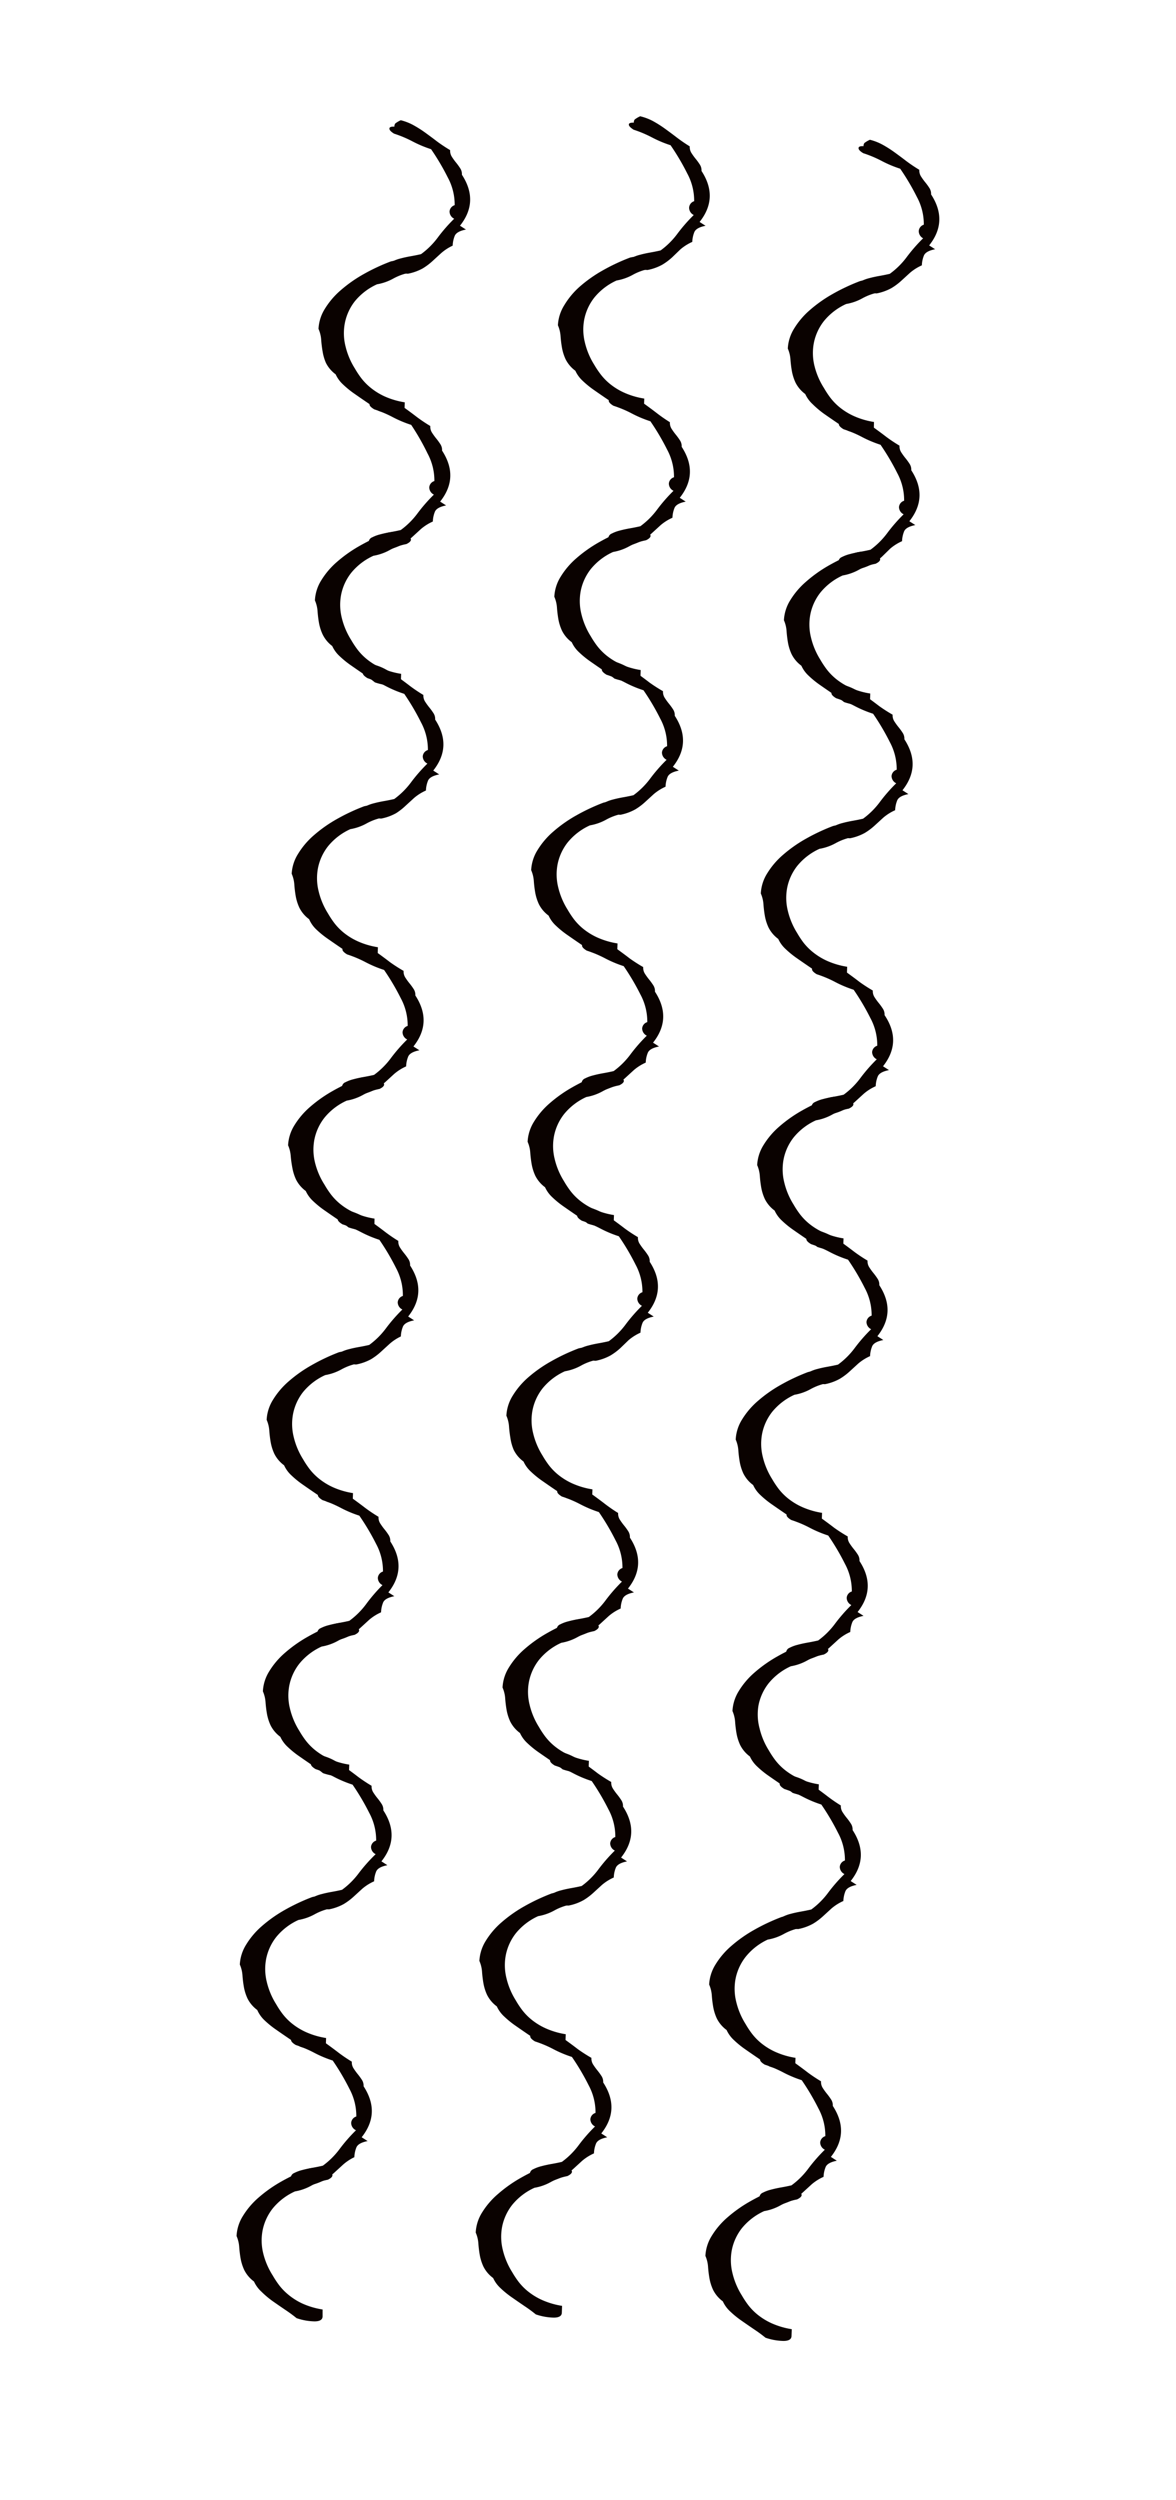 <svg id="Layer_1" data-name="Layer 1" xmlns="http://www.w3.org/2000/svg" viewBox="0 0 288 612"><defs><style>.cls-1{fill:#0a0200;}</style></defs><title>Squiggle</title><path class="cls-1" d="M110.24,36.75a2.7,2.7,0,0,0,.44,1.66,15.08,15.08,0,0,0,1,1.38,15,15,0,0,1,1,1.37,2.59,2.59,0,0,1,.44,1.61q4.26,6.53-.47,12.48l1.46.94c-1.55.3-2.47.83-2.76,1.58a7,7,0,0,0-.49,2.36A11.86,11.86,0,0,0,108,62l-2.12,1.94a15,15,0,0,1-2.37,1.77A12.28,12.28,0,0,1,99.9,67a10,10,0,0,1-1.85-.24A4.07,4.07,0,0,1,97,66.32a4.46,4.46,0,0,1-.78-.58,6.08,6.08,0,0,0-.93-.67A1.31,1.31,0,0,1,96.11,64a9.18,9.18,0,0,1,2-.74c.78-.21,1.62-.39,2.53-.55s1.73-.33,2.47-.5a19.17,19.17,0,0,0,4.05-4,40.09,40.09,0,0,1,4.07-4.67,2,2,0,0,1-1.14-1.76,1.76,1.76,0,0,1,1.26-1.56,14,14,0,0,0-1.69-6.78,57.72,57.72,0,0,0-4.09-6.92,28.44,28.44,0,0,1-4.53-1.9,28.35,28.35,0,0,0-4.52-1.9q-1.18-.71-1.15-1.25c0-.36.42-.51,1.22-.47a1.12,1.12,0,0,1,.23-.79,6.74,6.74,0,0,1,1.33-.78,12.93,12.93,0,0,1,3.14,1.23,27.84,27.84,0,0,1,2.89,1.84c.94.68,1.9,1.39,2.86,2.13A38.62,38.62,0,0,0,110.24,36.75Z"/><path class="cls-1" d="M100.44,65.07c.73,0,1.09.25,1.07.6s-.39.71-1.13,1.06a13.68,13.68,0,0,0-4.05,1.45,12.54,12.54,0,0,1-4,1.41,15,15,0,0,0-5.46,4.19A12.66,12.66,0,0,0,84.47,79a13.11,13.11,0,0,0,.13,5.7,18.08,18.08,0,0,0,2.29,5.47,23.08,23.08,0,0,0,1.46,2.23,14,14,0,0,0,2.31,2.42A15.89,15.89,0,0,0,94.13,97a19.2,19.2,0,0,0,5,1.48l-.06,1.66c0,.82-.71,1.23-2,1.22a14.34,14.34,0,0,1-4.37-.79,34,34,0,0,0-2.72-2q-1.56-1.06-3.12-2.15A23,23,0,0,1,84,94.1a7.75,7.75,0,0,1-1.8-2.47,7.88,7.88,0,0,1-2.39-2.82A11.54,11.54,0,0,1,79,86a28,28,0,0,1-.34-2.81A8,8,0,0,0,78,80.5a10.2,10.2,0,0,1,1.54-4.88,19.31,19.31,0,0,1,3.87-4.55A33.4,33.4,0,0,1,89,67.13,48.24,48.24,0,0,1,95.68,64a9,9,0,0,1,1.86-.24,2.84,2.84,0,0,1,1.09.2,4,4,0,0,1,.83.47A10.36,10.36,0,0,0,100.44,65.07Z"/><path class="cls-1" d="M105.38,104.28a2.7,2.7,0,0,0,.44,1.66,15.08,15.08,0,0,0,1,1.38,15,15,0,0,1,1,1.37,2.59,2.59,0,0,1,.44,1.61q4.26,6.53-.47,12.48l1.46.94c-1.55.3-2.47.83-2.76,1.58a7,7,0,0,0-.49,2.36,11.86,11.86,0,0,0-2.92,1.84l-2.12,1.94a15,15,0,0,1-2.37,1.77,12.28,12.28,0,0,1-3.65,1.32,10,10,0,0,1-1.85-.24,4.07,4.07,0,0,1-1.08-.44,4.46,4.46,0,0,1-.78-.58,6.08,6.08,0,0,0-.93-.67,1.31,1.31,0,0,1,.84-1.07,9.18,9.18,0,0,1,2-.74c.78-.21,1.62-.39,2.53-.55s1.73-.33,2.47-.5a19.17,19.17,0,0,0,4.05-4,40.09,40.09,0,0,1,4.07-4.67,2,2,0,0,1-1.14-1.76,1.76,1.76,0,0,1,1.26-1.56,14,14,0,0,0-1.69-6.78A57.72,57.72,0,0,0,100.7,104a28.44,28.44,0,0,1-4.53-1.9,28.35,28.35,0,0,0-4.52-1.9Q90.47,99.48,90.5,99c0-.36.42-.51,1.22-.47a1.12,1.12,0,0,1,.23-.79,6.74,6.74,0,0,1,1.33-.78,12.93,12.93,0,0,1,3.14,1.23A27.84,27.84,0,0,1,99.3,100c.94.68,1.9,1.39,2.86,2.13A38.62,38.62,0,0,0,105.38,104.28Z"/><path class="cls-1" d="M99.57,131.52c.73,0,1.09.25,1.07.6s-.39.71-1.13,1.06a13.68,13.68,0,0,0-4.05,1.45,12.54,12.54,0,0,1-4,1.41A15,15,0,0,0,86,140.23a12.66,12.66,0,0,0-2.44,5.25,13.11,13.11,0,0,0,.13,5.7A18.08,18.08,0,0,0,86,156.65a23.08,23.08,0,0,0,1.46,2.23,14,14,0,0,0,2.31,2.42,15.89,15.89,0,0,0,3.47,2.16,19.2,19.2,0,0,0,5,1.48l-.06,1.66c0,.82-.71,1.23-2,1.22a14.34,14.34,0,0,1-4.37-.79,34,34,0,0,0-2.72-2q-1.56-1.06-3.12-2.15a23,23,0,0,1-2.81-2.28,7.75,7.75,0,0,1-1.8-2.47A7.88,7.88,0,0,1,79,155.27a11.54,11.54,0,0,1-.89-2.84,28,28,0,0,1-.34-2.81,8,8,0,0,0-.65-2.66,10.2,10.2,0,0,1,1.54-4.88,19.31,19.31,0,0,1,3.87-4.55,33.4,33.4,0,0,1,5.59-3.94,48.24,48.24,0,0,1,6.71-3.15,9,9,0,0,1,1.86-.24,2.84,2.84,0,0,1,1.09.2,4,4,0,0,1,.83.47A10.36,10.36,0,0,0,99.57,131.52Z"/><path class="cls-1" d="M103.69,170.12a2.7,2.7,0,0,0,.44,1.66,15.08,15.08,0,0,0,1,1.38,15,15,0,0,1,1,1.37,2.59,2.59,0,0,1,.44,1.61q4.26,6.53-.47,12.48l1.46.94c-1.55.3-2.47.83-2.76,1.58a7,7,0,0,0-.49,2.36,11.86,11.86,0,0,0-2.92,1.84l-2.12,1.94A15,15,0,0,1,97,199.05a12.28,12.28,0,0,1-3.65,1.32,10,10,0,0,1-1.85-.24,4.07,4.07,0,0,1-1.08-.44,4.46,4.46,0,0,1-.78-.58,6.08,6.08,0,0,0-.93-.67,1.31,1.31,0,0,1,.84-1.07,9.18,9.18,0,0,1,2-.74c.78-.21,1.62-.39,2.53-.55s1.73-.33,2.47-.5a19.17,19.17,0,0,0,4.05-4,40.09,40.09,0,0,1,4.07-4.67,2,2,0,0,1-1.14-1.76,1.76,1.76,0,0,1,1.26-1.56,14,14,0,0,0-1.69-6.78A57.72,57.72,0,0,0,99,169.84a28.44,28.44,0,0,1-4.53-1.9A28.35,28.35,0,0,0,90,166q-1.18-.71-1.15-1.25c0-.36.42-.51,1.22-.47a1.12,1.12,0,0,1,.23-.79,6.74,6.74,0,0,1,1.33-.78A12.93,12.93,0,0,1,94.73,164a27.84,27.84,0,0,1,2.89,1.84c.94.68,1.9,1.39,2.86,2.13A38.62,38.62,0,0,0,103.69,170.12Z"/><path class="cls-1" d="M93.9,198.44c.73,0,1.09.25,1.07.6s-.39.71-1.13,1.06a13.68,13.68,0,0,0-4.05,1.45,12.54,12.54,0,0,1-4,1.41,15,15,0,0,0-5.46,4.19,12.66,12.66,0,0,0-2.44,5.25,13.11,13.11,0,0,0,.13,5.7,18.08,18.08,0,0,0,2.29,5.47,23.08,23.08,0,0,0,1.46,2.23,14,14,0,0,0,2.31,2.42,15.89,15.89,0,0,0,3.47,2.16,19.2,19.2,0,0,0,5,1.48l-.06,1.66c0,.82-.71,1.23-2,1.22a14.34,14.34,0,0,1-4.37-.79,34,34,0,0,0-2.72-2q-1.56-1.06-3.12-2.15a23,23,0,0,1-2.81-2.28A7.75,7.75,0,0,1,75.7,225a7.88,7.88,0,0,1-2.39-2.82,11.54,11.54,0,0,1-.89-2.84,28,28,0,0,1-.34-2.81,8,8,0,0,0-.65-2.66A10.2,10.2,0,0,1,73,209a19.31,19.31,0,0,1,3.87-4.55,33.4,33.4,0,0,1,5.59-3.94,48.24,48.24,0,0,1,6.71-3.15,9,9,0,0,1,1.86-.24,2.84,2.84,0,0,1,1.09.2,4,4,0,0,1,.83.47A10.36,10.36,0,0,0,93.9,198.44Z"/><path class="cls-1" d="M98.84,237.65a2.7,2.7,0,0,0,.44,1.66,15.08,15.08,0,0,0,1,1.38,15,15,0,0,1,1,1.37,2.59,2.59,0,0,1,.44,1.61q4.26,6.53-.47,12.48l1.46.94c-1.55.3-2.47.83-2.76,1.58a7,7,0,0,0-.49,2.36,11.86,11.86,0,0,0-2.92,1.84l-2.12,1.94a15,15,0,0,1-2.37,1.77,12.28,12.28,0,0,1-3.65,1.32,10,10,0,0,1-1.85-.24,4.07,4.07,0,0,1-1.08-.44,4.46,4.46,0,0,1-.78-.58,6.08,6.08,0,0,0-.93-.67,1.31,1.31,0,0,1,.84-1.07,9.18,9.18,0,0,1,2-.74c.78-.21,1.62-.39,2.53-.55s1.73-.33,2.47-.5a19.17,19.17,0,0,0,4.05-4,40.09,40.09,0,0,1,4.07-4.67,2,2,0,0,1-1.14-1.76,1.76,1.76,0,0,1,1.26-1.56,14,14,0,0,0-1.69-6.78,57.72,57.72,0,0,0-4.09-6.92,28.44,28.44,0,0,1-4.53-1.9,28.35,28.35,0,0,0-4.52-1.9q-1.18-.71-1.15-1.25c0-.36.42-.51,1.22-.47a1.12,1.12,0,0,1,.23-.79,6.74,6.74,0,0,1,1.33-.78,12.93,12.93,0,0,1,3.14,1.23,27.84,27.84,0,0,1,2.89,1.84c.94.68,1.9,1.39,2.86,2.13A38.62,38.62,0,0,0,98.84,237.65Z"/><path class="cls-1" d="M93,264.89c.73,0,1.09.25,1.07.6s-.39.71-1.13,1.06A13.68,13.68,0,0,0,88.91,268a12.54,12.54,0,0,1-4,1.41,15,15,0,0,0-5.46,4.19,12.66,12.66,0,0,0-2.44,5.25,13.11,13.11,0,0,0,.13,5.7A18.08,18.08,0,0,0,79.48,290a23.08,23.08,0,0,0,1.46,2.23,14,14,0,0,0,2.31,2.42,15.89,15.89,0,0,0,3.47,2.16,19.2,19.2,0,0,0,5,1.48L91.7,300c0,.82-.71,1.23-2,1.22a14.34,14.34,0,0,1-4.37-.79,34,34,0,0,0-2.72-2q-1.56-1.06-3.12-2.15a23,23,0,0,1-2.81-2.28,7.75,7.75,0,0,1-1.8-2.47,7.88,7.88,0,0,1-2.39-2.82,11.54,11.54,0,0,1-.89-2.84A28,28,0,0,1,71.2,283a8,8,0,0,0-.65-2.66,10.2,10.2,0,0,1,1.54-4.88A19.31,19.31,0,0,1,76,270.89,33.4,33.4,0,0,1,81.55,267a48.24,48.24,0,0,1,6.71-3.15,9,9,0,0,1,1.86-.24,2.84,2.84,0,0,1,1.09.2,4,4,0,0,1,.83.47A10.36,10.36,0,0,0,93,264.89Z"/><path class="cls-1" d="M97.55,303.75a2.7,2.7,0,0,0,.44,1.66,15.08,15.08,0,0,0,1,1.38,15,15,0,0,1,1,1.37,2.59,2.59,0,0,1,.44,1.61q4.26,6.53-.47,12.48l1.46.94c-1.55.3-2.47.83-2.76,1.58a7,7,0,0,0-.49,2.36A11.86,11.86,0,0,0,95.35,329l-2.12,1.94a15,15,0,0,1-2.37,1.77A12.28,12.28,0,0,1,87.22,334a10,10,0,0,1-1.85-.24,4.07,4.07,0,0,1-1.08-.44,4.46,4.46,0,0,1-.78-.58,6.08,6.08,0,0,0-.93-.67,1.31,1.31,0,0,1,.84-1.07,9.18,9.18,0,0,1,2-.74c.78-.21,1.62-.39,2.53-.55s1.73-.33,2.47-.5a19.17,19.17,0,0,0,4.05-4,40.09,40.09,0,0,1,4.07-4.67,2,2,0,0,1-1.14-1.76,1.76,1.76,0,0,1,1.26-1.56A14,14,0,0,0,97,310.4a57.72,57.72,0,0,0-4.09-6.92,28.44,28.44,0,0,1-4.53-1.9,28.35,28.35,0,0,0-4.52-1.9q-1.18-.71-1.15-1.25c0-.36.42-.51,1.22-.47a1.12,1.12,0,0,1,.23-.79,6.74,6.74,0,0,1,1.33-.78,12.93,12.93,0,0,1,3.14,1.23,27.84,27.84,0,0,1,2.89,1.84c.94.68,1.9,1.39,2.86,2.13A38.62,38.62,0,0,0,97.55,303.75Z"/><path class="cls-1" d="M87.76,332.07c.73,0,1.09.25,1.07.6s-.39.71-1.13,1.06a13.68,13.68,0,0,0-4.05,1.45,12.54,12.54,0,0,1-4,1.41,15,15,0,0,0-5.46,4.19A12.66,12.66,0,0,0,71.79,346a13.11,13.11,0,0,0,.13,5.7,18.08,18.08,0,0,0,2.29,5.47,23.08,23.08,0,0,0,1.46,2.23A14,14,0,0,0,78,361.84,15.89,15.89,0,0,0,81.45,364a19.2,19.2,0,0,0,5,1.48l-.06,1.66c0,.82-.71,1.23-2,1.22a14.34,14.34,0,0,1-4.37-.79,34,34,0,0,0-2.72-2q-1.56-1.06-3.12-2.15a23,23,0,0,1-2.81-2.28,7.75,7.75,0,0,1-1.8-2.47,7.88,7.88,0,0,1-2.39-2.82,11.54,11.54,0,0,1-.89-2.84,28,28,0,0,1-.34-2.81,8,8,0,0,0-.65-2.66,10.2,10.2,0,0,1,1.54-4.88,19.31,19.31,0,0,1,3.87-4.55,33.4,33.4,0,0,1,5.59-3.94A48.24,48.24,0,0,1,83,331a9,9,0,0,1,1.86-.24,2.84,2.84,0,0,1,1.09.2,4,4,0,0,1,.83.47A10.36,10.36,0,0,0,87.76,332.07Z"/><path class="cls-1" d="M92.7,371.28a2.7,2.7,0,0,0,.44,1.66,15.08,15.08,0,0,0,1,1.38,15,15,0,0,1,1,1.37,2.59,2.59,0,0,1,.44,1.61q4.26,6.53-.47,12.48l1.46.94c-1.55.3-2.47.83-2.76,1.58a7,7,0,0,0-.49,2.36,11.86,11.86,0,0,0-2.92,1.84l-2.12,1.94A15,15,0,0,1,86,400.21a12.28,12.28,0,0,1-3.65,1.32,10,10,0,0,1-1.85-.24,4.07,4.07,0,0,1-1.08-.44,4.46,4.46,0,0,1-.78-.58,6.08,6.08,0,0,0-.93-.67,1.31,1.31,0,0,1,.84-1.07,9.18,9.18,0,0,1,2-.74c.78-.21,1.62-.39,2.53-.55s1.73-.33,2.47-.5a19.17,19.17,0,0,0,4.05-4A40.09,40.09,0,0,1,93.67,388a2,2,0,0,1-1.14-1.76,1.76,1.76,0,0,1,1.26-1.56,14,14,0,0,0-1.69-6.78A57.72,57.72,0,0,0,88,371a28.44,28.44,0,0,1-4.53-1.9A28.35,28.35,0,0,0,79,367.2q-1.18-.71-1.15-1.25c0-.36.42-.51,1.22-.47a1.12,1.12,0,0,1,.23-.79,6.74,6.74,0,0,1,1.33-.78,12.93,12.93,0,0,1,3.14,1.23A27.84,27.84,0,0,1,86.62,367c.94.68,1.9,1.39,2.86,2.13A38.62,38.62,0,0,0,92.7,371.28Z"/><path class="cls-1" d="M86.88,398.52c.73,0,1.09.25,1.07.6s-.39.71-1.13,1.06a13.68,13.68,0,0,0-4.05,1.45,12.54,12.54,0,0,1-4,1.41,15,15,0,0,0-5.46,4.19,12.66,12.66,0,0,0-2.44,5.25,13.11,13.11,0,0,0,.13,5.7,18.08,18.08,0,0,0,2.29,5.47,23.08,23.08,0,0,0,1.46,2.23,14,14,0,0,0,2.31,2.42,15.89,15.89,0,0,0,3.47,2.16,19.2,19.2,0,0,0,5,1.48l-.06,1.66c0,.82-.71,1.23-2,1.22a14.34,14.34,0,0,1-4.37-.79,34,34,0,0,0-2.72-2q-1.56-1.06-3.12-2.15a23,23,0,0,1-2.81-2.28,7.75,7.75,0,0,1-1.8-2.47,7.88,7.88,0,0,1-2.39-2.82,11.54,11.54,0,0,1-.89-2.84,28,28,0,0,1-.34-2.81,8,8,0,0,0-.65-2.66,10.2,10.2,0,0,1,1.54-4.88,19.31,19.31,0,0,1,3.87-4.55,33.4,33.4,0,0,1,5.59-3.94,48.24,48.24,0,0,1,6.71-3.15A9,9,0,0,1,84,397.2a2.84,2.84,0,0,1,1.09.2,4,4,0,0,1,.83.47A10.36,10.36,0,0,0,86.88,398.52Z"/><path class="cls-1" d="M91,437.12a2.7,2.7,0,0,0,.44,1.66,15.08,15.08,0,0,0,1,1.38,15,15,0,0,1,1,1.37,2.59,2.59,0,0,1,.44,1.61q4.26,6.53-.47,12.48l1.46.94c-1.55.3-2.47.83-2.76,1.58a7,7,0,0,0-.49,2.36,11.86,11.86,0,0,0-2.92,1.84l-2.12,1.94a15,15,0,0,1-2.37,1.77,12.28,12.28,0,0,1-3.65,1.32,10,10,0,0,1-1.85-.24,4.07,4.07,0,0,1-1.08-.44,4.46,4.46,0,0,1-.78-.58,6.08,6.08,0,0,0-.93-.67,1.31,1.31,0,0,1,.84-1.07,9.18,9.18,0,0,1,2-.74c.78-.21,1.62-.39,2.53-.55s1.73-.33,2.47-.5a19.17,19.17,0,0,0,4.05-4A40.09,40.09,0,0,1,92,453.86a2,2,0,0,1-1.14-1.76,1.76,1.76,0,0,1,1.26-1.56,14,14,0,0,0-1.69-6.78,57.72,57.72,0,0,0-4.09-6.92,28.44,28.44,0,0,1-4.53-1.9,28.35,28.35,0,0,0-4.52-1.9q-1.18-.71-1.15-1.25c0-.36.42-.51,1.22-.47a1.12,1.12,0,0,1,.23-.79,6.74,6.74,0,0,1,1.33-.78A12.93,12.93,0,0,1,82,431a27.84,27.84,0,0,1,2.89,1.84c.94.68,1.9,1.39,2.86,2.13A38.62,38.62,0,0,0,91,437.12Z"/><path class="cls-1" d="M81.21,465.44c.73,0,1.09.25,1.07.6s-.39.71-1.13,1.06a13.68,13.68,0,0,0-4.05,1.45,12.54,12.54,0,0,1-4,1.41,15,15,0,0,0-5.46,4.19,12.66,12.66,0,0,0-2.44,5.25,13.11,13.11,0,0,0,.13,5.7,18.08,18.08,0,0,0,2.29,5.47,23.08,23.08,0,0,0,1.46,2.23,14,14,0,0,0,2.31,2.42,15.89,15.89,0,0,0,3.47,2.16,19.2,19.2,0,0,0,5,1.48l-.06,1.66c0,.82-.71,1.23-2,1.22a14.34,14.34,0,0,1-4.37-.79,34,34,0,0,0-2.72-2q-1.56-1.06-3.12-2.15a23,23,0,0,1-2.81-2.28A7.75,7.75,0,0,1,63,492a7.88,7.88,0,0,1-2.39-2.82,11.54,11.54,0,0,1-.89-2.84,28,28,0,0,1-.34-2.81,8,8,0,0,0-.65-2.66A10.2,10.2,0,0,1,60.28,476a19.31,19.31,0,0,1,3.87-4.55,33.4,33.4,0,0,1,5.59-3.94,48.24,48.24,0,0,1,6.71-3.15,9,9,0,0,1,1.86-.24,2.84,2.84,0,0,1,1.09.2,4,4,0,0,1,.83.47A10.36,10.36,0,0,0,81.21,465.44Z"/><path class="cls-1" d="M86.16,504.65a2.7,2.7,0,0,0,.44,1.66,15.08,15.08,0,0,0,1,1.38,15,15,0,0,1,1,1.37,2.59,2.59,0,0,1,.44,1.61q4.26,6.53-.47,12.48l1.46.94c-1.55.3-2.47.83-2.76,1.58a7,7,0,0,0-.49,2.36A11.86,11.86,0,0,0,84,529.87l-2.12,1.94a15,15,0,0,1-2.37,1.77,12.28,12.28,0,0,1-3.65,1.32,10,10,0,0,1-1.85-.24,4.07,4.07,0,0,1-1.08-.44,4.46,4.46,0,0,1-.78-.58,6.08,6.08,0,0,0-.93-.67,1.31,1.31,0,0,1,.84-1.07,9.18,9.18,0,0,1,2-.74c.78-.21,1.62-.39,2.53-.55s1.73-.33,2.47-.5a19.17,19.17,0,0,0,4.05-4,40.09,40.09,0,0,1,4.07-4.67A2,2,0,0,1,86,519.63a1.76,1.76,0,0,1,1.26-1.56,14,14,0,0,0-1.69-6.78,57.72,57.72,0,0,0-4.09-6.92,28.44,28.44,0,0,1-4.53-1.9,28.35,28.35,0,0,0-4.52-1.9q-1.18-.71-1.15-1.25c0-.36.42-.51,1.22-.47a1.12,1.12,0,0,1,.23-.79,6.74,6.74,0,0,1,1.33-.78,12.93,12.93,0,0,1,3.14,1.23,27.84,27.84,0,0,1,2.89,1.84c.94.68,1.9,1.39,2.86,2.13A38.62,38.62,0,0,0,86.16,504.65Z"/><path class="cls-1" d="M80.34,531.89c.73,0,1.09.25,1.07.6s-.39.71-1.13,1.06A13.68,13.68,0,0,0,76.23,535a12.54,12.54,0,0,1-4,1.41,15,15,0,0,0-5.46,4.19,12.66,12.66,0,0,0-2.44,5.25,13.11,13.11,0,0,0,.13,5.7A18.08,18.08,0,0,0,66.8,557a23.08,23.08,0,0,0,1.46,2.23,14,14,0,0,0,2.31,2.42A15.89,15.89,0,0,0,74,563.83a19.2,19.2,0,0,0,5,1.48L79,567c0,.82-.71,1.23-2,1.22a14.34,14.34,0,0,1-4.37-.79,34,34,0,0,0-2.72-2q-1.56-1.06-3.12-2.15A23,23,0,0,1,64,560.93a7.75,7.75,0,0,1-1.8-2.47,7.88,7.88,0,0,1-2.39-2.82,11.54,11.54,0,0,1-.89-2.84,28,28,0,0,1-.34-2.81,8,8,0,0,0-.65-2.66,10.2,10.2,0,0,1,1.54-4.88,19.31,19.31,0,0,1,3.87-4.55A33.4,33.4,0,0,1,68.87,534a48.24,48.24,0,0,1,6.71-3.15,9,9,0,0,1,1.86-.24,2.84,2.84,0,0,1,1.09.2,4,4,0,0,1,.83.47A10.36,10.36,0,0,0,80.34,531.89Z"/><path class="cls-1" d="M168.92,35.83a2.7,2.7,0,0,0,.44,1.66,15.08,15.08,0,0,0,1,1.38,15,15,0,0,1,1,1.37,2.59,2.59,0,0,1,.44,1.61q4.26,6.53-.47,12.48l1.46.94c-1.55.3-2.47.83-2.76,1.58a7,7,0,0,0-.49,2.36,11.86,11.86,0,0,0-2.92,1.84L164.6,63a15,15,0,0,1-2.37,1.77,12.28,12.28,0,0,1-3.65,1.32,10,10,0,0,1-1.85-.24,4.07,4.07,0,0,1-1.08-.44,4.46,4.46,0,0,1-.78-.58,6.08,6.08,0,0,0-.93-.67,1.31,1.31,0,0,1,.84-1.07,9.18,9.18,0,0,1,2-.74c.78-.21,1.62-.39,2.53-.55s1.73-.33,2.47-.5a19.17,19.17,0,0,0,4.05-4,40.09,40.09,0,0,1,4.07-4.67,2,2,0,0,1-1.14-1.76A1.76,1.76,0,0,1,170,49.25a14,14,0,0,0-1.69-6.78,57.72,57.72,0,0,0-4.09-6.92,28.44,28.44,0,0,1-4.53-1.9,28.35,28.35,0,0,0-4.52-1.9Q154,31,154,30.5c0-.36.42-.51,1.22-.47a1.12,1.12,0,0,1,.23-.79,6.74,6.74,0,0,1,1.33-.78A12.93,12.93,0,0,1,160,29.69a27.84,27.84,0,0,1,2.89,1.84c.94.68,1.9,1.39,2.86,2.13A38.62,38.62,0,0,0,168.92,35.83Z"/><path class="cls-1" d="M159.12,64.14c.73,0,1.09.25,1.07.6s-.39.71-1.13,1.06A13.68,13.68,0,0,0,155,67.25a12.54,12.54,0,0,1-4,1.41,15,15,0,0,0-5.46,4.19,12.66,12.66,0,0,0-2.44,5.25,13.11,13.11,0,0,0,.13,5.7,18.08,18.08,0,0,0,2.29,5.47A23.08,23.08,0,0,0,147,91.5a14,14,0,0,0,2.31,2.42,15.89,15.89,0,0,0,3.47,2.16,19.2,19.2,0,0,0,5,1.48l-.06,1.66c0,.82-.71,1.23-2,1.22a14.34,14.34,0,0,1-4.37-.79,34,34,0,0,0-2.72-2q-1.56-1.06-3.12-2.15a23,23,0,0,1-2.81-2.28,7.75,7.75,0,0,1-1.8-2.47,7.88,7.88,0,0,1-2.39-2.82,11.54,11.54,0,0,1-.89-2.84,28,28,0,0,1-.34-2.81,8,8,0,0,0-.65-2.66,10.2,10.2,0,0,1,1.54-4.88A19.31,19.31,0,0,1,142,70.14a33.4,33.4,0,0,1,5.59-3.94,48.24,48.24,0,0,1,6.71-3.15,9,9,0,0,1,1.86-.24,2.84,2.84,0,0,1,1.09.2,4,4,0,0,1,.83.47A10.36,10.36,0,0,0,159.12,64.14Z"/><path class="cls-1" d="M164.06,103.35a2.7,2.7,0,0,0,.44,1.66,15.08,15.08,0,0,0,1,1.38,15,15,0,0,1,1,1.37,2.59,2.59,0,0,1,.44,1.61q4.26,6.53-.47,12.48l1.46.94c-1.55.3-2.47.83-2.76,1.58a7,7,0,0,0-.49,2.36,11.86,11.86,0,0,0-2.92,1.84l-2.12,1.94a15,15,0,0,1-2.37,1.77,12.28,12.28,0,0,1-3.65,1.32,10,10,0,0,1-1.85-.24,4.07,4.07,0,0,1-1.08-.44,4.46,4.46,0,0,1-.78-.58,6.08,6.08,0,0,0-.93-.67,1.31,1.31,0,0,1,.84-1.07,9.18,9.18,0,0,1,2-.74c.78-.21,1.62-.39,2.53-.55s1.73-.33,2.47-.5a19.17,19.17,0,0,0,4.05-4,40.09,40.09,0,0,1,4.07-4.67,2,2,0,0,1-1.14-1.76,1.76,1.76,0,0,1,1.26-1.56,14,14,0,0,0-1.69-6.78,57.72,57.72,0,0,0-4.09-6.92,28.44,28.44,0,0,1-4.53-1.9,28.35,28.35,0,0,0-4.52-1.9q-1.18-.71-1.15-1.25c0-.36.42-.51,1.22-.47a1.12,1.12,0,0,1,.23-.79A6.74,6.74,0,0,1,152,96a12.93,12.93,0,0,1,3.14,1.23A27.84,27.84,0,0,1,158,99c.94.68,1.9,1.39,2.86,2.13A38.62,38.62,0,0,0,164.06,103.35Z"/><path class="cls-1" d="M158.25,130.59c.73,0,1.09.25,1.07.6s-.39.71-1.13,1.06a13.68,13.68,0,0,0-4.05,1.45,12.54,12.54,0,0,1-4,1.41,15,15,0,0,0-5.46,4.19,12.66,12.66,0,0,0-2.44,5.25,13.11,13.11,0,0,0,.13,5.7,18.08,18.08,0,0,0,2.29,5.47,23.08,23.08,0,0,0,1.46,2.23,14,14,0,0,0,2.31,2.42,15.89,15.89,0,0,0,3.47,2.16,19.2,19.2,0,0,0,5,1.48l-.06,1.66c0,.82-.71,1.23-2,1.22a14.34,14.34,0,0,1-4.37-.79,34,34,0,0,0-2.72-2q-1.56-1.06-3.12-2.15a23,23,0,0,1-2.81-2.28,7.75,7.75,0,0,1-1.8-2.47,7.88,7.88,0,0,1-2.39-2.82,11.54,11.54,0,0,1-.89-2.84,28,28,0,0,1-.34-2.81,8,8,0,0,0-.65-2.66,10.2,10.2,0,0,1,1.54-4.88,19.31,19.31,0,0,1,3.87-4.55,33.4,33.4,0,0,1,5.59-3.94,48.24,48.24,0,0,1,6.71-3.15,9,9,0,0,1,1.86-.24,2.84,2.84,0,0,1,1.09.2,4,4,0,0,1,.83.47A10.36,10.36,0,0,0,158.25,130.59Z"/><path class="cls-1" d="M162.37,169.19a2.7,2.7,0,0,0,.44,1.66,15.08,15.08,0,0,0,1,1.38,15,15,0,0,1,1,1.37,2.59,2.59,0,0,1,.44,1.61q4.26,6.53-.47,12.48l1.46.94c-1.55.3-2.47.83-2.76,1.58a7,7,0,0,0-.49,2.36,11.86,11.86,0,0,0-2.92,1.84l-2.12,1.94a15,15,0,0,1-2.37,1.77,12.28,12.28,0,0,1-3.65,1.32,10,10,0,0,1-1.85-.24,4.07,4.07,0,0,1-1.08-.44,4.46,4.46,0,0,1-.78-.58,6.08,6.08,0,0,0-.93-.67,1.31,1.31,0,0,1,.84-1.07,9.18,9.18,0,0,1,2-.74c.78-.21,1.62-.39,2.53-.55s1.73-.33,2.47-.5a19.17,19.17,0,0,0,4.05-4,40.09,40.09,0,0,1,4.07-4.67,2,2,0,0,1-1.14-1.76,1.76,1.76,0,0,1,1.26-1.56,14,14,0,0,0-1.69-6.78,57.72,57.72,0,0,0-4.09-6.92,28.44,28.44,0,0,1-4.53-1.9,28.35,28.35,0,0,0-4.52-1.9q-1.18-.71-1.15-1.25c0-.36.42-.51,1.22-.47a1.12,1.12,0,0,1,.23-.79,6.74,6.74,0,0,1,1.33-.78,12.93,12.93,0,0,1,3.14,1.23,27.84,27.84,0,0,1,2.89,1.84c.94.68,1.9,1.39,2.86,2.13A38.62,38.62,0,0,0,162.37,169.19Z"/><path class="cls-1" d="M152.58,197.51c.73,0,1.09.25,1.07.6s-.39.71-1.13,1.06a13.68,13.68,0,0,0-4.05,1.45,12.54,12.54,0,0,1-4,1.41,15,15,0,0,0-5.46,4.19,12.66,12.66,0,0,0-2.44,5.25,13.11,13.11,0,0,0,.13,5.7,18.08,18.08,0,0,0,2.29,5.47,23.08,23.08,0,0,0,1.46,2.23,14,14,0,0,0,2.31,2.42,15.89,15.89,0,0,0,3.47,2.16,19.2,19.2,0,0,0,5,1.48l-.06,1.66c0,.82-.71,1.23-2,1.22a14.34,14.34,0,0,1-4.37-.79,34,34,0,0,0-2.72-2q-1.56-1.06-3.12-2.15a23,23,0,0,1-2.81-2.28,7.75,7.75,0,0,1-1.8-2.47,7.88,7.88,0,0,1-2.39-2.82,11.54,11.54,0,0,1-.89-2.84,28,28,0,0,1-.34-2.81,8,8,0,0,0-.65-2.66,10.2,10.2,0,0,1,1.54-4.88,19.31,19.31,0,0,1,3.87-4.55,33.4,33.4,0,0,1,5.59-3.94,48.24,48.24,0,0,1,6.71-3.15,9,9,0,0,1,1.86-.24,2.84,2.84,0,0,1,1.09.2,4,4,0,0,1,.83.47A10.36,10.36,0,0,0,152.58,197.51Z"/><path class="cls-1" d="M157.52,236.72a2.7,2.7,0,0,0,.44,1.66,15.08,15.08,0,0,0,1,1.38,15,15,0,0,1,1,1.37,2.59,2.59,0,0,1,.44,1.61q4.26,6.53-.47,12.48l1.46.94c-1.55.3-2.47.83-2.76,1.58a7,7,0,0,0-.49,2.36,11.86,11.86,0,0,0-2.92,1.84l-2.12,1.94a15,15,0,0,1-2.37,1.77,12.28,12.28,0,0,1-3.65,1.32,10,10,0,0,1-1.85-.24,4.07,4.07,0,0,1-1.08-.44,4.46,4.46,0,0,1-.78-.58,6.08,6.08,0,0,0-.93-.67,1.31,1.31,0,0,1,.84-1.07,9.18,9.18,0,0,1,2-.74c.78-.21,1.62-.39,2.53-.55s1.73-.33,2.47-.5a19.17,19.17,0,0,0,4.05-4,40.09,40.09,0,0,1,4.07-4.67,2,2,0,0,1-1.14-1.76,1.76,1.76,0,0,1,1.26-1.56,14,14,0,0,0-1.69-6.78,57.72,57.72,0,0,0-4.09-6.92,28.44,28.44,0,0,1-4.53-1.9,28.35,28.35,0,0,0-4.52-1.9q-1.18-.71-1.15-1.25c0-.36.42-.51,1.22-.47a1.12,1.12,0,0,1,.23-.79,6.74,6.74,0,0,1,1.33-.78,12.93,12.93,0,0,1,3.14,1.23,27.84,27.84,0,0,1,2.89,1.84c.94.68,1.9,1.39,2.86,2.13A38.62,38.62,0,0,0,157.52,236.72Z"/><path class="cls-1" d="M151.71,264c.73,0,1.09.25,1.07.6s-.39.71-1.13,1.06a13.68,13.68,0,0,0-4.05,1.45,12.54,12.54,0,0,1-4,1.41,15,15,0,0,0-5.46,4.19,12.66,12.66,0,0,0-2.44,5.25,13.11,13.11,0,0,0,.13,5.7,18.08,18.08,0,0,0,2.29,5.47,23.08,23.08,0,0,0,1.46,2.23,14,14,0,0,0,2.31,2.42,15.89,15.89,0,0,0,3.47,2.16,19.2,19.2,0,0,0,5,1.48l-.06,1.66c0,.82-.71,1.23-2,1.22a14.34,14.34,0,0,1-4.37-.79,34,34,0,0,0-2.72-2q-1.56-1.06-3.12-2.15a23,23,0,0,1-2.81-2.28,7.75,7.75,0,0,1-1.8-2.47,7.88,7.88,0,0,1-2.39-2.82,11.54,11.54,0,0,1-.89-2.84,28,28,0,0,1-.34-2.81,8,8,0,0,0-.65-2.66,10.2,10.2,0,0,1,1.54-4.88,19.31,19.31,0,0,1,3.87-4.55,33.4,33.4,0,0,1,5.59-3.94,48.24,48.24,0,0,1,6.71-3.15,9,9,0,0,1,1.86-.24,2.84,2.84,0,0,1,1.09.2,4,4,0,0,1,.83.47A10.36,10.36,0,0,0,151.71,264Z"/><path class="cls-1" d="M156.23,302.83a2.7,2.7,0,0,0,.44,1.66,15.08,15.08,0,0,0,1,1.38,15,15,0,0,1,1,1.37,2.59,2.59,0,0,1,.44,1.61q4.26,6.53-.47,12.48l1.46.94c-1.55.3-2.47.83-2.76,1.58a7,7,0,0,0-.49,2.36,11.86,11.86,0,0,0-2.92,1.84L151.91,330a15,15,0,0,1-2.37,1.77,12.28,12.28,0,0,1-3.65,1.32,10,10,0,0,1-1.85-.24,4.07,4.07,0,0,1-1.08-.44,4.46,4.46,0,0,1-.78-.58,6.08,6.08,0,0,0-.93-.67,1.31,1.31,0,0,1,.84-1.07,9.18,9.18,0,0,1,2-.74c.78-.21,1.62-.39,2.53-.55s1.73-.33,2.47-.5a19.17,19.17,0,0,0,4.05-4,40.09,40.09,0,0,1,4.07-4.67,2,2,0,0,1-1.14-1.76,1.76,1.76,0,0,1,1.26-1.56,14,14,0,0,0-1.69-6.78,57.72,57.72,0,0,0-4.09-6.92,28.44,28.44,0,0,1-4.53-1.9,28.35,28.35,0,0,0-4.52-1.9q-1.18-.71-1.15-1.25c0-.36.42-.51,1.22-.47a1.12,1.12,0,0,1,.23-.79,6.74,6.74,0,0,1,1.33-.78,12.93,12.93,0,0,1,3.14,1.23,27.84,27.84,0,0,1,2.89,1.84c.94.68,1.9,1.39,2.86,2.13A38.62,38.62,0,0,0,156.23,302.83Z"/><path class="cls-1" d="M146.44,331.14c.73,0,1.09.25,1.07.6s-.39.71-1.13,1.06a13.68,13.68,0,0,0-4.05,1.45,12.54,12.54,0,0,1-4,1.41,15,15,0,0,0-5.46,4.19,12.66,12.66,0,0,0-2.44,5.25,13.11,13.11,0,0,0,.13,5.7,18.08,18.08,0,0,0,2.29,5.47,23.08,23.08,0,0,0,1.46,2.23,14,14,0,0,0,2.31,2.42,15.89,15.89,0,0,0,3.47,2.16,19.2,19.2,0,0,0,5,1.48l-.06,1.66c0,.82-.71,1.23-2,1.22a14.34,14.34,0,0,1-4.37-.79,34,34,0,0,0-2.72-2q-1.56-1.06-3.12-2.15a23,23,0,0,1-2.81-2.28,7.75,7.75,0,0,1-1.8-2.47,7.88,7.88,0,0,1-2.39-2.82A11.54,11.54,0,0,1,125,352a28,28,0,0,1-.34-2.81,8,8,0,0,0-.65-2.66,10.2,10.2,0,0,1,1.54-4.88,19.31,19.31,0,0,1,3.87-4.55A33.4,33.4,0,0,1,135,333.2a48.24,48.24,0,0,1,6.71-3.15,9,9,0,0,1,1.86-.24,2.84,2.84,0,0,1,1.09.2,4,4,0,0,1,.83.47A10.36,10.36,0,0,0,146.44,331.14Z"/><path class="cls-1" d="M151.38,370.35a2.7,2.7,0,0,0,.44,1.66,15.08,15.08,0,0,0,1,1.38,15,15,0,0,1,1,1.37,2.59,2.59,0,0,1,.44,1.61q4.26,6.53-.47,12.48l1.46.94c-1.55.3-2.47.83-2.76,1.58a7,7,0,0,0-.49,2.36,11.86,11.86,0,0,0-2.92,1.84l-2.12,1.94a15,15,0,0,1-2.37,1.77A12.28,12.28,0,0,1,141,400.6a10,10,0,0,1-1.85-.24,4.07,4.07,0,0,1-1.08-.44,4.46,4.46,0,0,1-.78-.58,6.08,6.08,0,0,0-.93-.67,1.31,1.31,0,0,1,.84-1.07,9.18,9.18,0,0,1,2-.74c.78-.21,1.62-.39,2.53-.55s1.73-.33,2.47-.5a19.17,19.17,0,0,0,4.05-4,40.09,40.09,0,0,1,4.07-4.67,2,2,0,0,1-1.14-1.76,1.76,1.76,0,0,1,1.26-1.56,14,14,0,0,0-1.69-6.78,57.72,57.72,0,0,0-4.09-6.92,28.44,28.44,0,0,1-4.53-1.9,28.35,28.35,0,0,0-4.52-1.9q-1.18-.71-1.15-1.25c0-.36.42-.51,1.22-.47a1.12,1.12,0,0,1,.23-.79,6.74,6.74,0,0,1,1.33-.78,12.93,12.93,0,0,1,3.14,1.23A27.84,27.84,0,0,1,145.3,366c.94.68,1.9,1.39,2.86,2.13A38.62,38.62,0,0,0,151.38,370.35Z"/><path class="cls-1" d="M145.57,397.6c.73,0,1.09.25,1.07.6s-.39.71-1.13,1.06a13.68,13.68,0,0,0-4.05,1.45,12.54,12.54,0,0,1-4,1.41A15,15,0,0,0,132,406.3a12.66,12.66,0,0,0-2.44,5.25,13.11,13.11,0,0,0,.13,5.7,18.08,18.08,0,0,0,2.29,5.47,23.08,23.08,0,0,0,1.46,2.23,14,14,0,0,0,2.31,2.42,15.89,15.89,0,0,0,3.47,2.16,19.2,19.2,0,0,0,5,1.48l-.06,1.66c0,.82-.71,1.23-2,1.22a14.34,14.34,0,0,1-4.37-.79,34,34,0,0,0-2.72-2q-1.56-1.06-3.12-2.15a23,23,0,0,1-2.81-2.28,7.75,7.75,0,0,1-1.8-2.47,7.88,7.88,0,0,1-2.39-2.82,11.54,11.54,0,0,1-.89-2.84,28,28,0,0,1-.34-2.81,8,8,0,0,0-.65-2.66,10.2,10.2,0,0,1,1.54-4.88,19.31,19.31,0,0,1,3.87-4.55,33.4,33.4,0,0,1,5.59-3.94,48.24,48.24,0,0,1,6.71-3.15,9,9,0,0,1,1.86-.24,2.84,2.84,0,0,1,1.09.2,4,4,0,0,1,.83.47A10.36,10.36,0,0,0,145.57,397.6Z"/><path class="cls-1" d="M149.69,436.19a2.7,2.7,0,0,0,.44,1.66,15.08,15.08,0,0,0,1,1.38,15,15,0,0,1,1,1.37,2.59,2.59,0,0,1,.44,1.61q4.26,6.53-.47,12.48l1.46.94c-1.55.3-2.47.83-2.76,1.58a7,7,0,0,0-.49,2.36,11.86,11.86,0,0,0-2.92,1.84l-2.12,1.94a15,15,0,0,1-2.37,1.77,12.28,12.28,0,0,1-3.65,1.32,10,10,0,0,1-1.85-.24,4.07,4.07,0,0,1-1.08-.44,4.46,4.46,0,0,1-.78-.58,6.08,6.08,0,0,0-.93-.67,1.31,1.31,0,0,1,.84-1.07,9.18,9.18,0,0,1,2-.74c.78-.21,1.62-.39,2.53-.55s1.73-.33,2.47-.5a19.17,19.17,0,0,0,4.05-4,40.09,40.09,0,0,1,4.07-4.67,2,2,0,0,1-1.14-1.76,1.76,1.76,0,0,1,1.26-1.56,14,14,0,0,0-1.69-6.78,57.72,57.72,0,0,0-4.09-6.92,28.44,28.44,0,0,1-4.53-1.9,28.35,28.35,0,0,0-4.52-1.9q-1.18-.71-1.15-1.25c0-.36.42-.51,1.22-.47a1.12,1.12,0,0,1,.23-.79,6.74,6.74,0,0,1,1.33-.78,12.93,12.93,0,0,1,3.14,1.23,27.84,27.84,0,0,1,2.89,1.84c.94.68,1.9,1.39,2.86,2.13A38.62,38.62,0,0,0,149.69,436.19Z"/><path class="cls-1" d="M139.9,464.51c.73,0,1.09.25,1.07.6s-.39.71-1.13,1.06a13.68,13.68,0,0,0-4.05,1.45,12.54,12.54,0,0,1-4,1.41,15,15,0,0,0-5.46,4.19,12.66,12.66,0,0,0-2.44,5.25,13.11,13.11,0,0,0,.13,5.7,18.08,18.08,0,0,0,2.29,5.47,23.08,23.08,0,0,0,1.46,2.23,14,14,0,0,0,2.31,2.42,15.89,15.89,0,0,0,3.47,2.16,19.2,19.2,0,0,0,5,1.48l-.06,1.66c0,.82-.71,1.23-2,1.22a14.34,14.34,0,0,1-4.37-.79,34,34,0,0,0-2.72-2q-1.56-1.06-3.12-2.15a23,23,0,0,1-2.81-2.28,7.75,7.75,0,0,1-1.8-2.47,7.88,7.88,0,0,1-2.39-2.82,11.54,11.54,0,0,1-.89-2.84,28,28,0,0,1-.34-2.81,8,8,0,0,0-.65-2.66,10.2,10.2,0,0,1,1.54-4.88,19.31,19.31,0,0,1,3.87-4.55,33.4,33.4,0,0,1,5.59-3.94,48.24,48.24,0,0,1,6.71-3.15,9,9,0,0,1,1.86-.24,2.84,2.84,0,0,1,1.09.2,4,4,0,0,1,.83.47A10.36,10.36,0,0,0,139.9,464.51Z"/><path class="cls-1" d="M144.84,503.72a2.7,2.7,0,0,0,.44,1.66,15.08,15.08,0,0,0,1,1.38,15,15,0,0,1,1,1.37,2.59,2.59,0,0,1,.44,1.61q4.26,6.53-.47,12.48l1.46.94c-1.55.3-2.47.83-2.76,1.58a7,7,0,0,0-.49,2.36,11.86,11.86,0,0,0-2.92,1.84l-2.12,1.94a15,15,0,0,1-2.37,1.77,12.28,12.28,0,0,1-3.65,1.32,10,10,0,0,1-1.85-.24,4.07,4.07,0,0,1-1.08-.44,4.46,4.46,0,0,1-.78-.58,6.08,6.08,0,0,0-.93-.67,1.31,1.31,0,0,1,.84-1.07,9.18,9.18,0,0,1,2-.74c.78-.21,1.62-.39,2.53-.55s1.73-.33,2.47-.5a19.17,19.17,0,0,0,4.05-4,40.09,40.09,0,0,1,4.07-4.67,2,2,0,0,1-1.14-1.76,1.76,1.76,0,0,1,1.26-1.56,14,14,0,0,0-1.69-6.78,57.72,57.72,0,0,0-4.09-6.92,28.44,28.44,0,0,1-4.53-1.9,28.35,28.35,0,0,0-4.52-1.9q-1.18-.71-1.15-1.25c0-.36.42-.51,1.22-.47a1.12,1.12,0,0,1,.23-.79,6.74,6.74,0,0,1,1.33-.78,12.93,12.93,0,0,1,3.14,1.23,27.84,27.84,0,0,1,2.89,1.84c.94.68,1.9,1.39,2.86,2.13A38.62,38.62,0,0,0,144.84,503.72Z"/><path class="cls-1" d="M139,531c.73,0,1.09.25,1.07.6s-.39.71-1.13,1.06a13.68,13.68,0,0,0-4.05,1.45,12.54,12.54,0,0,1-4,1.41,15,15,0,0,0-5.46,4.19,12.66,12.66,0,0,0-2.44,5.25,13.11,13.11,0,0,0,.13,5.7,18.08,18.08,0,0,0,2.29,5.47,23.08,23.08,0,0,0,1.46,2.23,14,14,0,0,0,2.31,2.42,15.89,15.89,0,0,0,3.47,2.16,19.2,19.2,0,0,0,5,1.48l-.06,1.66c0,.82-.71,1.23-2,1.22a14.34,14.34,0,0,1-4.37-.79,34,34,0,0,0-2.72-2q-1.56-1.06-3.12-2.15a23,23,0,0,1-2.81-2.28,7.75,7.75,0,0,1-1.8-2.47,7.88,7.88,0,0,1-2.39-2.82,11.54,11.54,0,0,1-.89-2.84,28,28,0,0,1-.34-2.81,8,8,0,0,0-.65-2.66,10.2,10.2,0,0,1,1.54-4.88A19.31,19.31,0,0,1,122,537a33.4,33.4,0,0,1,5.59-3.94,48.24,48.24,0,0,1,6.71-3.15,9,9,0,0,1,1.86-.24,2.84,2.84,0,0,1,1.09.2,4,4,0,0,1,.83.47A10.36,10.36,0,0,0,139,531Z"/><path class="cls-1" d="M225.14,41.57a2.7,2.7,0,0,0,.44,1.66,15.08,15.08,0,0,0,1,1.38,15,15,0,0,1,1,1.37,2.59,2.59,0,0,1,.44,1.61q4.26,6.53-.47,12.48l1.46.94c-1.55.3-2.47.83-2.76,1.58a7,7,0,0,0-.49,2.36,11.86,11.86,0,0,0-2.92,1.84l-2.12,1.94a15,15,0,0,1-2.37,1.77,12.28,12.28,0,0,1-3.65,1.32,10,10,0,0,1-1.85-.24,4.07,4.07,0,0,1-1.08-.44,4.46,4.46,0,0,1-.78-.58,6.08,6.08,0,0,0-.93-.67,1.31,1.31,0,0,1,.84-1.07,9.18,9.18,0,0,1,2-.74c.78-.21,1.62-.39,2.53-.55s1.73-.33,2.47-.5A19.17,19.17,0,0,0,222,63a40.09,40.09,0,0,1,4.07-4.67A2,2,0,0,1,225,56.56,1.76,1.76,0,0,1,226.24,55a14,14,0,0,0-1.69-6.78,57.72,57.72,0,0,0-4.09-6.92,28.44,28.44,0,0,1-4.53-1.9,28.35,28.35,0,0,0-4.52-1.9q-1.18-.71-1.15-1.25c0-.36.42-.51,1.22-.47a1.12,1.12,0,0,1,.23-.79,6.74,6.74,0,0,1,1.33-.78,12.93,12.93,0,0,1,3.14,1.23,27.84,27.84,0,0,1,2.89,1.84c.94.68,1.9,1.39,2.86,2.13A38.62,38.62,0,0,0,225.14,41.57Z"/><path class="cls-1" d="M215.35,69.89c.73,0,1.09.25,1.07.6s-.39.71-1.13,1.06A13.68,13.68,0,0,0,211.23,73a12.54,12.54,0,0,1-4,1.41,15,15,0,0,0-5.46,4.19,12.66,12.66,0,0,0-2.44,5.25,13.11,13.11,0,0,0,.13,5.7A18.08,18.08,0,0,0,201.8,95a23.08,23.08,0,0,0,1.46,2.23,14,14,0,0,0,2.31,2.42,15.89,15.89,0,0,0,3.47,2.16,19.2,19.2,0,0,0,5,1.48L214,105c0,.82-.71,1.23-2,1.22a14.34,14.34,0,0,1-4.37-.79,34,34,0,0,0-2.72-2q-1.56-1.06-3.12-2.15A23,23,0,0,1,199,98.92a7.75,7.75,0,0,1-1.8-2.47,7.88,7.88,0,0,1-2.39-2.82,11.54,11.54,0,0,1-.89-2.84,28,28,0,0,1-.34-2.81,8,8,0,0,0-.65-2.66,10.2,10.2,0,0,1,1.54-4.88,19.31,19.31,0,0,1,3.87-4.55,33.4,33.4,0,0,1,5.59-3.94,48.24,48.24,0,0,1,6.71-3.15,9,9,0,0,1,1.86-.24,2.84,2.84,0,0,1,1.09.2,4,4,0,0,1,.83.47A10.36,10.36,0,0,0,215.35,69.89Z"/><path class="cls-1" d="M220.29,109.09a2.7,2.7,0,0,0,.44,1.66,15.08,15.08,0,0,0,1,1.38,15,15,0,0,1,1,1.37,2.59,2.59,0,0,1,.44,1.61q4.26,6.53-.47,12.48l1.46.94c-1.55.3-2.47.83-2.76,1.58a7,7,0,0,0-.49,2.36,11.86,11.86,0,0,0-2.92,1.84L216,136.26a15,15,0,0,1-2.37,1.77,12.28,12.28,0,0,1-3.65,1.32,10,10,0,0,1-1.85-.24,4.07,4.07,0,0,1-1.08-.44,4.46,4.46,0,0,1-.78-.58,6.08,6.08,0,0,0-.93-.67,1.31,1.31,0,0,1,.84-1.07,9.18,9.18,0,0,1,2-.74c.78-.21,1.62-.39,2.53-.55s1.73-.33,2.47-.5a19.17,19.17,0,0,0,4.05-4,40.09,40.09,0,0,1,4.07-4.67,2,2,0,0,1-1.14-1.76,1.76,1.76,0,0,1,1.26-1.56,14,14,0,0,0-1.69-6.78,57.72,57.72,0,0,0-4.09-6.92,28.44,28.44,0,0,1-4.53-1.9,28.35,28.35,0,0,0-4.52-1.9q-1.18-.71-1.15-1.25c0-.36.42-.51,1.22-.47a1.12,1.12,0,0,1,.23-.79,6.74,6.74,0,0,1,1.33-.78,12.93,12.93,0,0,1,3.14,1.23,27.84,27.84,0,0,1,2.89,1.84c.94.68,1.9,1.39,2.86,2.13A38.62,38.62,0,0,0,220.29,109.09Z"/><path class="cls-1" d="M214.48,136.34c.73,0,1.09.25,1.07.6s-.39.71-1.13,1.06a13.68,13.68,0,0,0-4.05,1.45,12.54,12.54,0,0,1-4,1.41,15,15,0,0,0-5.46,4.19,12.66,12.66,0,0,0-2.44,5.25,13.11,13.11,0,0,0,.13,5.7,18.08,18.08,0,0,0,2.29,5.47,23.08,23.08,0,0,0,1.46,2.23,14,14,0,0,0,2.31,2.42,15.89,15.89,0,0,0,3.47,2.16,19.2,19.2,0,0,0,5,1.48l-.06,1.66c0,.82-.71,1.23-2,1.22a14.34,14.34,0,0,1-4.37-.79,34,34,0,0,0-2.72-2q-1.56-1.06-3.12-2.15a23,23,0,0,1-2.81-2.28,7.75,7.75,0,0,1-1.8-2.47,7.88,7.88,0,0,1-2.39-2.82,11.54,11.54,0,0,1-.89-2.84,28,28,0,0,1-.34-2.81,8,8,0,0,0-.65-2.66,10.2,10.2,0,0,1,1.54-4.88,19.31,19.31,0,0,1,3.87-4.55A33.4,33.4,0,0,1,203,138.4a48.24,48.24,0,0,1,6.71-3.15,9,9,0,0,1,1.86-.24,2.84,2.84,0,0,1,1.09.2,4,4,0,0,1,.83.47A10.36,10.36,0,0,0,214.48,136.34Z"/><path class="cls-1" d="M218.6,174.94a2.7,2.7,0,0,0,.44,1.66,15.08,15.08,0,0,0,1,1.38,15,15,0,0,1,1,1.37,2.59,2.59,0,0,1,.44,1.61q4.26,6.53-.47,12.48l1.46.94c-1.55.3-2.47.83-2.76,1.58a7,7,0,0,0-.49,2.36,11.86,11.86,0,0,0-2.92,1.84l-2.12,1.94a15,15,0,0,1-2.37,1.77,12.28,12.28,0,0,1-3.65,1.32,10,10,0,0,1-1.85-.24,4.07,4.07,0,0,1-1.08-.44,4.46,4.46,0,0,1-.78-.58,6.08,6.08,0,0,0-.93-.67,1.31,1.31,0,0,1,.84-1.07,9.18,9.18,0,0,1,2-.74c.78-.21,1.62-.39,2.53-.55s1.73-.33,2.47-.5a19.17,19.17,0,0,0,4.05-4,40.09,40.09,0,0,1,4.07-4.67,2,2,0,0,1-1.14-1.76,1.76,1.76,0,0,1,1.26-1.56,14,14,0,0,0-1.69-6.78,57.72,57.72,0,0,0-4.09-6.92,28.44,28.44,0,0,1-4.53-1.9,28.35,28.35,0,0,0-4.52-1.9q-1.18-.71-1.15-1.25c0-.36.42-.51,1.22-.47a1.12,1.12,0,0,1,.23-.79,6.74,6.74,0,0,1,1.33-.78,12.93,12.93,0,0,1,3.14,1.23,27.84,27.84,0,0,1,2.89,1.84c.94.68,1.9,1.39,2.86,2.13A38.62,38.62,0,0,0,218.6,174.94Z"/><path class="cls-1" d="M208.81,203.25c.73,0,1.09.25,1.07.6s-.39.71-1.13,1.06a13.68,13.68,0,0,0-4.05,1.45,12.54,12.54,0,0,1-4,1.41,15,15,0,0,0-5.46,4.19,12.66,12.66,0,0,0-2.44,5.25,13.11,13.11,0,0,0,.13,5.7,18.08,18.08,0,0,0,2.29,5.47,23.08,23.08,0,0,0,1.46,2.23A14,14,0,0,0,199,233a15.89,15.89,0,0,0,3.47,2.16,19.2,19.2,0,0,0,5,1.48l-.06,1.66c0,.82-.71,1.23-2,1.22a14.34,14.34,0,0,1-4.37-.79,34,34,0,0,0-2.72-2q-1.56-1.06-3.12-2.15a23,23,0,0,1-2.81-2.28,7.75,7.75,0,0,1-1.8-2.47,7.88,7.88,0,0,1-2.39-2.82,11.54,11.54,0,0,1-.89-2.84,28,28,0,0,1-.34-2.81,8,8,0,0,0-.65-2.66,10.2,10.2,0,0,1,1.54-4.88,19.31,19.31,0,0,1,3.87-4.55,33.4,33.4,0,0,1,5.59-3.94,48.24,48.24,0,0,1,6.71-3.15,9,9,0,0,1,1.86-.24,2.84,2.84,0,0,1,1.09.2,4,4,0,0,1,.83.47A10.36,10.36,0,0,0,208.81,203.25Z"/><path class="cls-1" d="M213.75,242.46a2.7,2.7,0,0,0,.44,1.66,15.08,15.08,0,0,0,1,1.38,15,15,0,0,1,1,1.37,2.59,2.59,0,0,1,.44,1.61Q221,255,216.25,261l1.46.94c-1.55.3-2.47.83-2.76,1.58a7,7,0,0,0-.49,2.36,11.86,11.86,0,0,0-2.92,1.84l-2.12,1.94a15,15,0,0,1-2.37,1.77,12.28,12.28,0,0,1-3.65,1.32,10,10,0,0,1-1.85-.24,4.07,4.07,0,0,1-1.08-.44,4.46,4.46,0,0,1-.78-.58,6.08,6.08,0,0,0-.93-.67,1.31,1.31,0,0,1,.84-1.07,9.18,9.18,0,0,1,2-.74c.78-.21,1.62-.39,2.53-.55s1.73-.33,2.47-.5a19.17,19.17,0,0,0,4.05-4,40.09,40.09,0,0,1,4.07-4.67,2,2,0,0,1-1.14-1.76,1.76,1.76,0,0,1,1.26-1.56,14,14,0,0,0-1.69-6.78,57.72,57.72,0,0,0-4.09-6.92,28.44,28.44,0,0,1-4.53-1.9,28.35,28.35,0,0,0-4.52-1.9q-1.18-.71-1.15-1.25c0-.36.42-.51,1.22-.47a1.12,1.12,0,0,1,.23-.79,6.74,6.74,0,0,1,1.33-.78,12.93,12.93,0,0,1,3.14,1.23,27.84,27.84,0,0,1,2.89,1.84c.94.68,1.9,1.39,2.86,2.13A38.62,38.62,0,0,0,213.75,242.46Z"/><path class="cls-1" d="M207.93,269.71c.73,0,1.09.25,1.07.6s-.39.71-1.13,1.06a13.68,13.68,0,0,0-4.05,1.45,12.54,12.54,0,0,1-4,1.41,15,15,0,0,0-5.46,4.19,12.66,12.66,0,0,0-2.44,5.25,13.11,13.11,0,0,0,.13,5.7,18.08,18.08,0,0,0,2.29,5.47,23.08,23.08,0,0,0,1.46,2.23,14,14,0,0,0,2.31,2.42,15.89,15.89,0,0,0,3.47,2.16,19.2,19.2,0,0,0,5,1.48l-.06,1.66c0,.82-.71,1.23-2,1.22a14.34,14.34,0,0,1-4.37-.79,34,34,0,0,0-2.72-2q-1.56-1.06-3.12-2.15a23,23,0,0,1-2.81-2.28,7.75,7.75,0,0,1-1.8-2.47,7.88,7.88,0,0,1-2.39-2.82,11.54,11.54,0,0,1-.89-2.84,28,28,0,0,1-.34-2.81,8,8,0,0,0-.65-2.66,10.2,10.2,0,0,1,1.54-4.88,19.31,19.31,0,0,1,3.87-4.55,33.4,33.4,0,0,1,5.59-3.94,48.24,48.24,0,0,1,6.71-3.15,9,9,0,0,1,1.86-.24,2.84,2.84,0,0,1,1.09.2,4,4,0,0,1,.83.47A10.36,10.36,0,0,0,207.93,269.71Z"/><path class="cls-1" d="M212.46,308.57a2.7,2.7,0,0,0,.44,1.66,15.08,15.08,0,0,0,1,1.38,15,15,0,0,1,1,1.37,2.59,2.59,0,0,1,.44,1.61q4.26,6.53-.47,12.48l1.46.94c-1.55.3-2.47.83-2.76,1.58a7,7,0,0,0-.49,2.36,11.86,11.86,0,0,0-2.92,1.84l-2.12,1.94a15,15,0,0,1-2.37,1.77,12.28,12.28,0,0,1-3.65,1.32,10,10,0,0,1-1.85-.24,4.07,4.07,0,0,1-1.08-.44,4.46,4.46,0,0,1-.78-.58,6.08,6.08,0,0,0-.93-.67,1.31,1.31,0,0,1,.84-1.07,9.18,9.18,0,0,1,2-.74c.78-.21,1.62-.39,2.53-.55s1.73-.33,2.47-.5a19.17,19.17,0,0,0,4.05-4,40.09,40.09,0,0,1,4.07-4.67,2,2,0,0,1-1.14-1.76,1.76,1.76,0,0,1,1.26-1.56,14,14,0,0,0-1.69-6.78,57.72,57.72,0,0,0-4.09-6.92,28.44,28.44,0,0,1-4.53-1.9,28.35,28.35,0,0,0-4.52-1.9q-1.18-.71-1.15-1.25c0-.36.42-.51,1.22-.47A1.12,1.12,0,0,1,199,302a6.74,6.74,0,0,1,1.33-.78,12.93,12.93,0,0,1,3.14,1.23,27.84,27.84,0,0,1,2.89,1.84c.94.68,1.9,1.39,2.86,2.13A38.62,38.62,0,0,0,212.46,308.57Z"/><path class="cls-1" d="M202.67,336.89c.73,0,1.09.25,1.07.6s-.39.71-1.13,1.06a13.68,13.68,0,0,0-4.05,1.45,12.54,12.54,0,0,1-4,1.41,15,15,0,0,0-5.46,4.19,12.66,12.66,0,0,0-2.44,5.25,13.11,13.11,0,0,0,.13,5.7,18.08,18.08,0,0,0,2.29,5.47,23.08,23.08,0,0,0,1.46,2.23,14,14,0,0,0,2.31,2.42,15.89,15.89,0,0,0,3.47,2.16,19.2,19.2,0,0,0,5,1.48l-.06,1.66c0,.82-.71,1.23-2,1.22a14.34,14.34,0,0,1-4.37-.79,34,34,0,0,0-2.72-2q-1.56-1.06-3.12-2.15a23,23,0,0,1-2.81-2.28,7.75,7.75,0,0,1-1.8-2.47,7.88,7.88,0,0,1-2.39-2.82,11.54,11.54,0,0,1-.89-2.84,28,28,0,0,1-.34-2.81,8,8,0,0,0-.65-2.66,10.2,10.2,0,0,1,1.54-4.88,19.31,19.31,0,0,1,3.87-4.55,33.4,33.4,0,0,1,5.59-3.94,48.24,48.24,0,0,1,6.71-3.15,9,9,0,0,1,1.86-.24,2.84,2.84,0,0,1,1.09.2,4,4,0,0,1,.83.47A10.36,10.36,0,0,0,202.67,336.89Z"/><path class="cls-1" d="M207.61,376.09a2.7,2.7,0,0,0,.44,1.66,15.08,15.08,0,0,0,1,1.38,15,15,0,0,1,1,1.37,2.59,2.59,0,0,1,.44,1.61q4.26,6.53-.47,12.48l1.46.94c-1.55.3-2.47.83-2.76,1.58a7,7,0,0,0-.49,2.36,11.86,11.86,0,0,0-2.92,1.84l-2.12,1.94a15,15,0,0,1-2.37,1.77,12.28,12.28,0,0,1-3.65,1.32,10,10,0,0,1-1.85-.24,4.07,4.07,0,0,1-1.08-.44,4.46,4.46,0,0,1-.78-.58,6.08,6.08,0,0,0-.93-.67,1.31,1.31,0,0,1,.84-1.07,9.18,9.18,0,0,1,2-.74c.78-.21,1.62-.39,2.53-.55s1.73-.33,2.47-.5a19.17,19.17,0,0,0,4.05-4,40.09,40.09,0,0,1,4.07-4.67,2,2,0,0,1-1.14-1.76,1.76,1.76,0,0,1,1.26-1.56,14,14,0,0,0-1.69-6.78,57.72,57.72,0,0,0-4.09-6.92,28.44,28.44,0,0,1-4.53-1.9,28.35,28.35,0,0,0-4.52-1.9q-1.18-.71-1.15-1.25c0-.36.42-.51,1.22-.47a1.12,1.12,0,0,1,.23-.79,6.74,6.74,0,0,1,1.33-.78,12.93,12.93,0,0,1,3.14,1.23,27.84,27.84,0,0,1,2.89,1.84c.94.68,1.9,1.39,2.86,2.13A38.62,38.62,0,0,0,207.61,376.09Z"/><path class="cls-1" d="M201.79,403.34c.73,0,1.09.25,1.07.6s-.39.71-1.13,1.06a13.68,13.68,0,0,0-4.05,1.45,12.54,12.54,0,0,1-4,1.41,15,15,0,0,0-5.46,4.19,12.66,12.66,0,0,0-2.44,5.25A13.11,13.11,0,0,0,186,423a18.08,18.08,0,0,0,2.29,5.47,23.08,23.08,0,0,0,1.46,2.23,14,14,0,0,0,2.31,2.42,15.89,15.89,0,0,0,3.47,2.16,19.2,19.2,0,0,0,5,1.48l-.06,1.66c0,.82-.71,1.23-2,1.22a14.34,14.34,0,0,1-4.37-.79,34,34,0,0,0-2.72-2q-1.56-1.06-3.12-2.15a23,23,0,0,1-2.81-2.28,7.75,7.75,0,0,1-1.8-2.47,7.88,7.88,0,0,1-2.39-2.82,11.54,11.54,0,0,1-.89-2.84,28,28,0,0,1-.34-2.81,8,8,0,0,0-.65-2.66,10.2,10.2,0,0,1,1.54-4.88,19.31,19.31,0,0,1,3.87-4.55,33.4,33.4,0,0,1,5.59-3.94,48.24,48.24,0,0,1,6.71-3.15,9,9,0,0,1,1.86-.24,2.84,2.84,0,0,1,1.09.2,4,4,0,0,1,.83.47A10.36,10.36,0,0,0,201.79,403.34Z"/><path class="cls-1" d="M205.92,441.94a2.7,2.7,0,0,0,.44,1.66,15.08,15.08,0,0,0,1,1.38,15,15,0,0,1,1,1.37,2.59,2.59,0,0,1,.44,1.61q4.26,6.53-.47,12.48l1.46.94c-1.55.3-2.47.83-2.76,1.58a7,7,0,0,0-.49,2.36,11.86,11.86,0,0,0-2.92,1.84l-2.12,1.94a15,15,0,0,1-2.37,1.77,12.28,12.28,0,0,1-3.65,1.32,10,10,0,0,1-1.85-.24,4.07,4.07,0,0,1-1.08-.44,4.46,4.46,0,0,1-.78-.58,6.08,6.08,0,0,0-.93-.67,1.31,1.31,0,0,1,.84-1.07,9.18,9.18,0,0,1,2-.74c.78-.21,1.62-.39,2.53-.55s1.73-.33,2.47-.5a19.17,19.17,0,0,0,4.05-4,40.09,40.09,0,0,1,4.07-4.67,2,2,0,0,1-1.14-1.76,1.76,1.76,0,0,1,1.26-1.56,14,14,0,0,0-1.69-6.78,57.72,57.72,0,0,0-4.09-6.92,28.44,28.44,0,0,1-4.53-1.9,28.35,28.35,0,0,0-4.52-1.9q-1.18-.71-1.15-1.25c0-.36.42-.51,1.22-.47a1.12,1.12,0,0,1,.23-.79,6.74,6.74,0,0,1,1.33-.78A12.93,12.93,0,0,1,197,435.8a27.84,27.84,0,0,1,2.89,1.84c.94.68,1.9,1.39,2.86,2.13A38.62,38.62,0,0,0,205.92,441.94Z"/><path class="cls-1" d="M196.12,470.25c.73,0,1.09.25,1.07.6s-.39.71-1.13,1.06a13.68,13.68,0,0,0-4.05,1.45,12.54,12.54,0,0,1-4,1.41A15,15,0,0,0,182.6,479a12.66,12.66,0,0,0-2.44,5.25,13.11,13.11,0,0,0,.13,5.7,18.08,18.08,0,0,0,2.29,5.47,23.08,23.08,0,0,0,1.46,2.23,14,14,0,0,0,2.31,2.42,15.89,15.89,0,0,0,3.47,2.16,19.2,19.2,0,0,0,5,1.48l-.06,1.66c0,.82-.71,1.23-2,1.22a14.34,14.34,0,0,1-4.37-.79,34,34,0,0,0-2.72-2q-1.56-1.06-3.12-2.15a23,23,0,0,1-2.81-2.28,7.75,7.75,0,0,1-1.8-2.47,7.88,7.88,0,0,1-2.39-2.82,11.54,11.54,0,0,1-.89-2.84,28,28,0,0,1-.34-2.81,8,8,0,0,0-.65-2.66,10.2,10.2,0,0,1,1.54-4.88,19.31,19.31,0,0,1,3.87-4.55,33.4,33.4,0,0,1,5.59-3.94,48.24,48.24,0,0,1,6.71-3.15,9,9,0,0,1,1.86-.24,2.84,2.84,0,0,1,1.09.2,4,4,0,0,1,.83.47A10.36,10.36,0,0,0,196.12,470.25Z"/><path class="cls-1" d="M201.07,509.46a2.7,2.7,0,0,0,.44,1.66,15.08,15.08,0,0,0,1,1.38,15,15,0,0,1,1,1.37,2.59,2.59,0,0,1,.44,1.61q4.26,6.53-.47,12.48l1.46.94c-1.55.3-2.47.83-2.76,1.58a7,7,0,0,0-.49,2.36,11.86,11.86,0,0,0-2.92,1.84l-2.12,1.94a15,15,0,0,1-2.37,1.77,12.28,12.28,0,0,1-3.65,1.32,10,10,0,0,1-1.85-.24,4.07,4.07,0,0,1-1.08-.44,4.46,4.46,0,0,1-.78-.58,6.08,6.08,0,0,0-.93-.67,1.31,1.31,0,0,1,.84-1.07,9.18,9.18,0,0,1,2-.74c.78-.21,1.62-.39,2.53-.55s1.73-.33,2.47-.5a19.17,19.17,0,0,0,4.05-4A40.09,40.09,0,0,1,202,526.2a2,2,0,0,1-1.14-1.76,1.76,1.76,0,0,1,1.26-1.56,14,14,0,0,0-1.69-6.78,57.72,57.72,0,0,0-4.09-6.92,28.44,28.44,0,0,1-4.53-1.9,28.35,28.35,0,0,0-4.52-1.9q-1.18-.71-1.15-1.25c0-.36.42-.51,1.22-.47a1.12,1.12,0,0,1,.23-.79,6.74,6.74,0,0,1,1.33-.78,12.93,12.93,0,0,1,3.14,1.23,27.84,27.84,0,0,1,2.89,1.84c.94.68,1.9,1.39,2.86,2.13A38.62,38.62,0,0,0,201.07,509.46Z"/><path class="cls-1" d="M195.25,536.71c.73,0,1.09.25,1.07.6s-.39.71-1.13,1.06a13.68,13.68,0,0,0-4.05,1.45,12.54,12.54,0,0,1-4,1.41,15,15,0,0,0-5.46,4.19,12.66,12.66,0,0,0-2.44,5.25,13.11,13.11,0,0,0,.13,5.7,18.08,18.08,0,0,0,2.29,5.47,23.08,23.08,0,0,0,1.46,2.23,14,14,0,0,0,2.31,2.42,15.89,15.89,0,0,0,3.47,2.16,19.2,19.2,0,0,0,5,1.48l-.06,1.66c0,.82-.71,1.23-2,1.22a14.34,14.34,0,0,1-4.37-.79,34,34,0,0,0-2.72-2q-1.56-1.06-3.12-2.15a23,23,0,0,1-2.81-2.28,7.75,7.75,0,0,1-1.8-2.47,7.88,7.88,0,0,1-2.39-2.82,11.54,11.54,0,0,1-.89-2.84,28,28,0,0,1-.34-2.81,8,8,0,0,0-.65-2.66,10.2,10.2,0,0,1,1.54-4.88,19.31,19.31,0,0,1,3.87-4.55,33.4,33.4,0,0,1,5.59-3.94,48.24,48.24,0,0,1,6.71-3.15,9,9,0,0,1,1.86-.24,2.84,2.84,0,0,1,1.09.2,4,4,0,0,1,.83.47A10.36,10.36,0,0,0,195.25,536.71Z"/></svg>